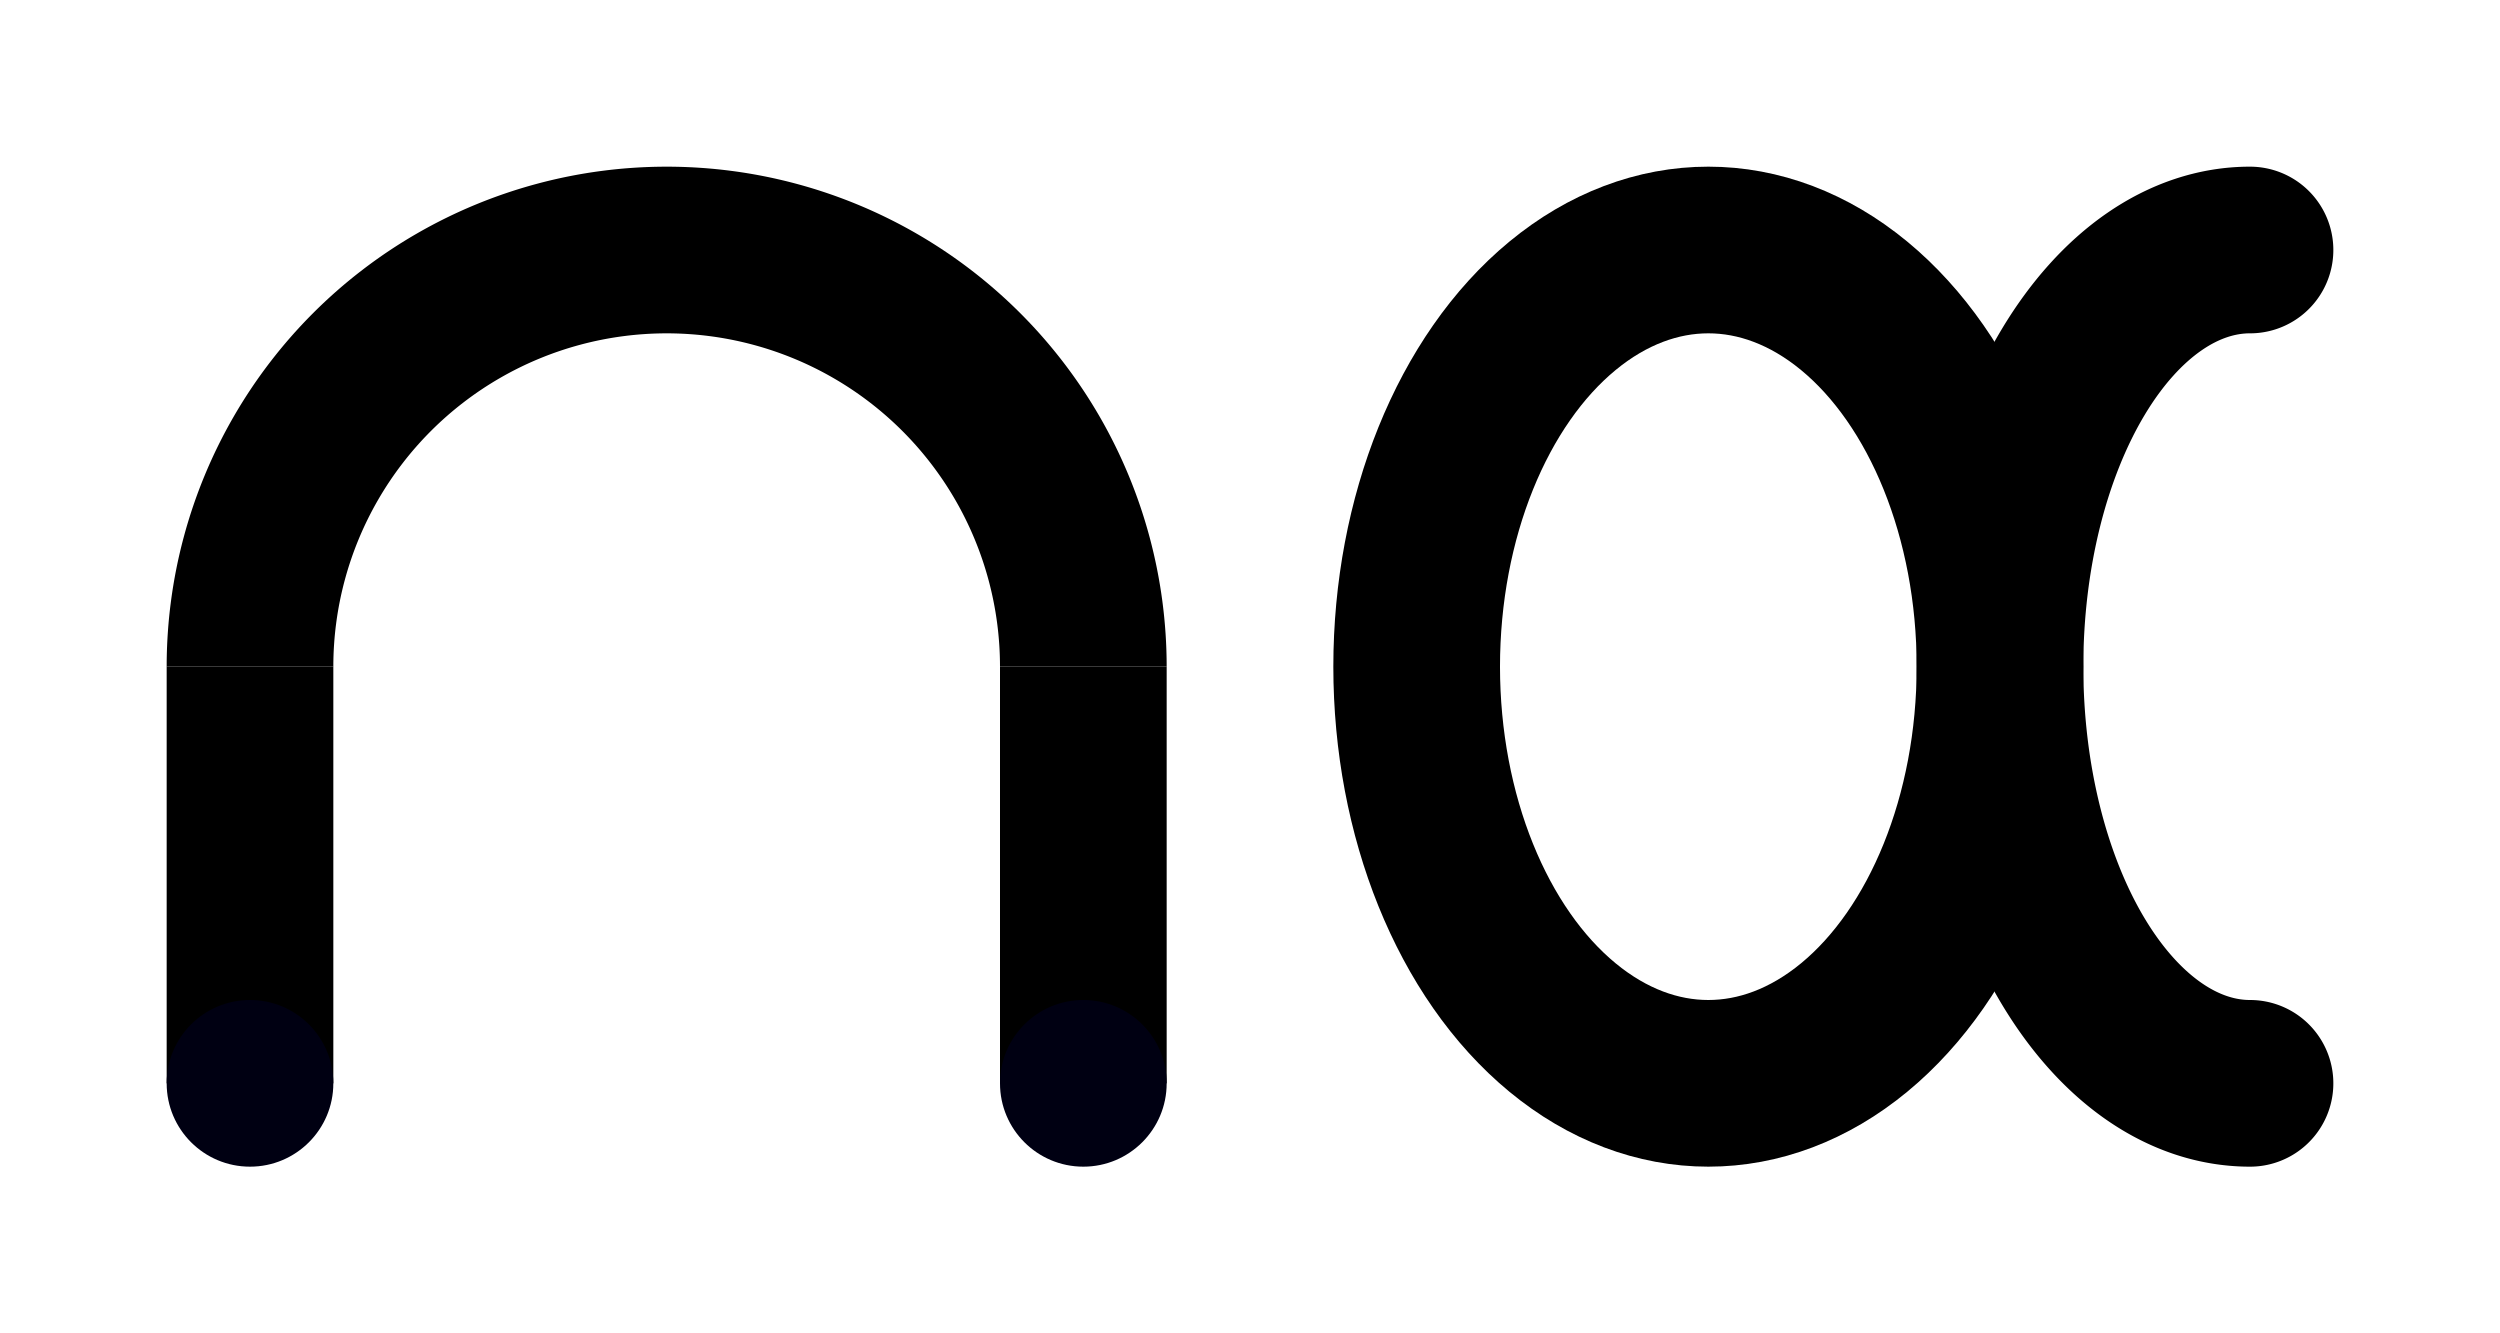 <?xml version="1.0" encoding="UTF-8" standalone="no"?>
<!-- Created with Inkscape (http://www.inkscape.org/) -->

<svg
   width="15mm"
   height="8mm"
   viewBox="0 0 15 8"
   version="1.1"
   id="svg5"
   inkscape:version="1.1.2 (b8e25be833, 2022-02-05)"
   sodipodi:docname="velar_ejective_fricative.svg"
   xmlns:inkscape="http://www.inkscape.org/namespaces/inkscape"
   xmlns:sodipodi="http://sodipodi.sourceforge.net/DTD/sodipodi-0.dtd"
   xmlns="http://www.w3.org/2000/svg"
   xmlns:svg="http://www.w3.org/2000/svg">
  <sodipodi:namedview
     id="namedview7"
     pagecolor="#505050"
     bordercolor="#eeeeee"
     borderopacity="1"
     inkscape:pageshadow="0"
     inkscape:pageopacity="0"
     inkscape:pagecheckerboard="0"
     inkscape:document-units="mm"
     showgrid="false"
     inkscape:zoom="2.6547419"
     inkscape:cx="14.690694"
     inkscape:cy="72.888443"
     inkscape:window-width="961"
     inkscape:window-height="970"
     inkscape:window-x="956"
     inkscape:window-y="37"
     inkscape:window-maximized="0"
     inkscape:current-layer="layer1" />
  <defs
     id="defs2" />
  <g
     inkscape:label="Layer 1"
     inkscape:groupmode="layer"
     id="layer1">
    <g
       id="g1203"
       transform="translate(-19,-119)">
      <g
         id="g15312"
         transform="matrix(1,0,0,-1,10,128)">
        <path
           style="fill:none;stroke:#000000;stroke-width:1;stroke-linecap:butt;stroke-miterlimit:4;stroke-dasharray:none;stroke-opacity:1"
           id="path15302"
           sodipodi:type="arc"
           sodipodi:cx="13"
           sodipodi:cy="5"
           sodipodi:rx="2.5"
           sodipodi:ry="2.5"
           sodipodi:start="0"
           sodipodi:end="3.1415927"
           sodipodi:arc-type="arc"
           sodipodi:open="true"
           d="m 15.5,5 a 2.5,2.5 0 0 1 -1.25,2.165 2.5,2.5 0 0 1 -2.5,0 A 2.5,2.5 0 0 1 10.5,5" />
        <path
           style="fill:none;stroke:#000000;stroke-width:1;stroke-linecap:butt;stroke-linejoin:miter;stroke-miterlimit:4;stroke-dasharray:none;stroke-opacity:1"
           d="M 10.5,5 V 2.5"
           id="path15304"
           sodipodi:nodetypes="cc" />
        <circle
           style="fill:#000012;fill-opacity:1;stroke:none;stroke-width:3.78;stroke-linecap:butt;stroke-miterlimit:4;stroke-dasharray:none;stroke-opacity:1"
           id="circle15306"
           cx="10.5"
           cy="2.5"
           r="0.5" />
        <path
           style="fill:none;stroke:#000000;stroke-width:1;stroke-linecap:butt;stroke-linejoin:miter;stroke-miterlimit:4;stroke-dasharray:none;stroke-opacity:1"
           d="m 15.5,5 v -2.5"
           id="path15308"
           sodipodi:nodetypes="cc" />
        <circle
           style="fill:#000012;fill-opacity:1;stroke:none;stroke-width:3.78;stroke-linecap:butt;stroke-miterlimit:4;stroke-dasharray:none;stroke-opacity:1"
           id="circle15310"
           cx="15.5"
           cy="2.5"
           r="0.5" />
      </g>
      <g
         id="g15430"
         transform="rotate(180,63,64)">
        <path
           style="fill:none;stroke:#000000;stroke-width:1;stroke-linecap:round;stroke-miterlimit:4;stroke-dasharray:none"
           id="path15426"
           sodipodi:type="arc"
           sodipodi:cx="93.5"
           sodipodi:cy="5.0000277"
           sodipodi:rx="1.5000275"
           sodipodi:ry="2.5000277"
           sodipodi:start="4.712389"
           sodipodi:end="1.5707963"
           sodipodi:arc-type="arc"
           sodipodi:open="true"
           d="M 93.5,2.5 A 1.5,2.5 0 0 1 95,5 1.5,2.5 0 0 1 93.5,7.5" />
        <ellipse
           style="fill:none;stroke:#000000;stroke-width:1;stroke-linecap:round;stroke-miterlimit:4;stroke-dasharray:none"
           id="ellipse15428"
           cx="96.75"
           cy="5"
           rx="1.75"
           ry="2.5" />
      </g>
    </g>
  </g>
</svg>
